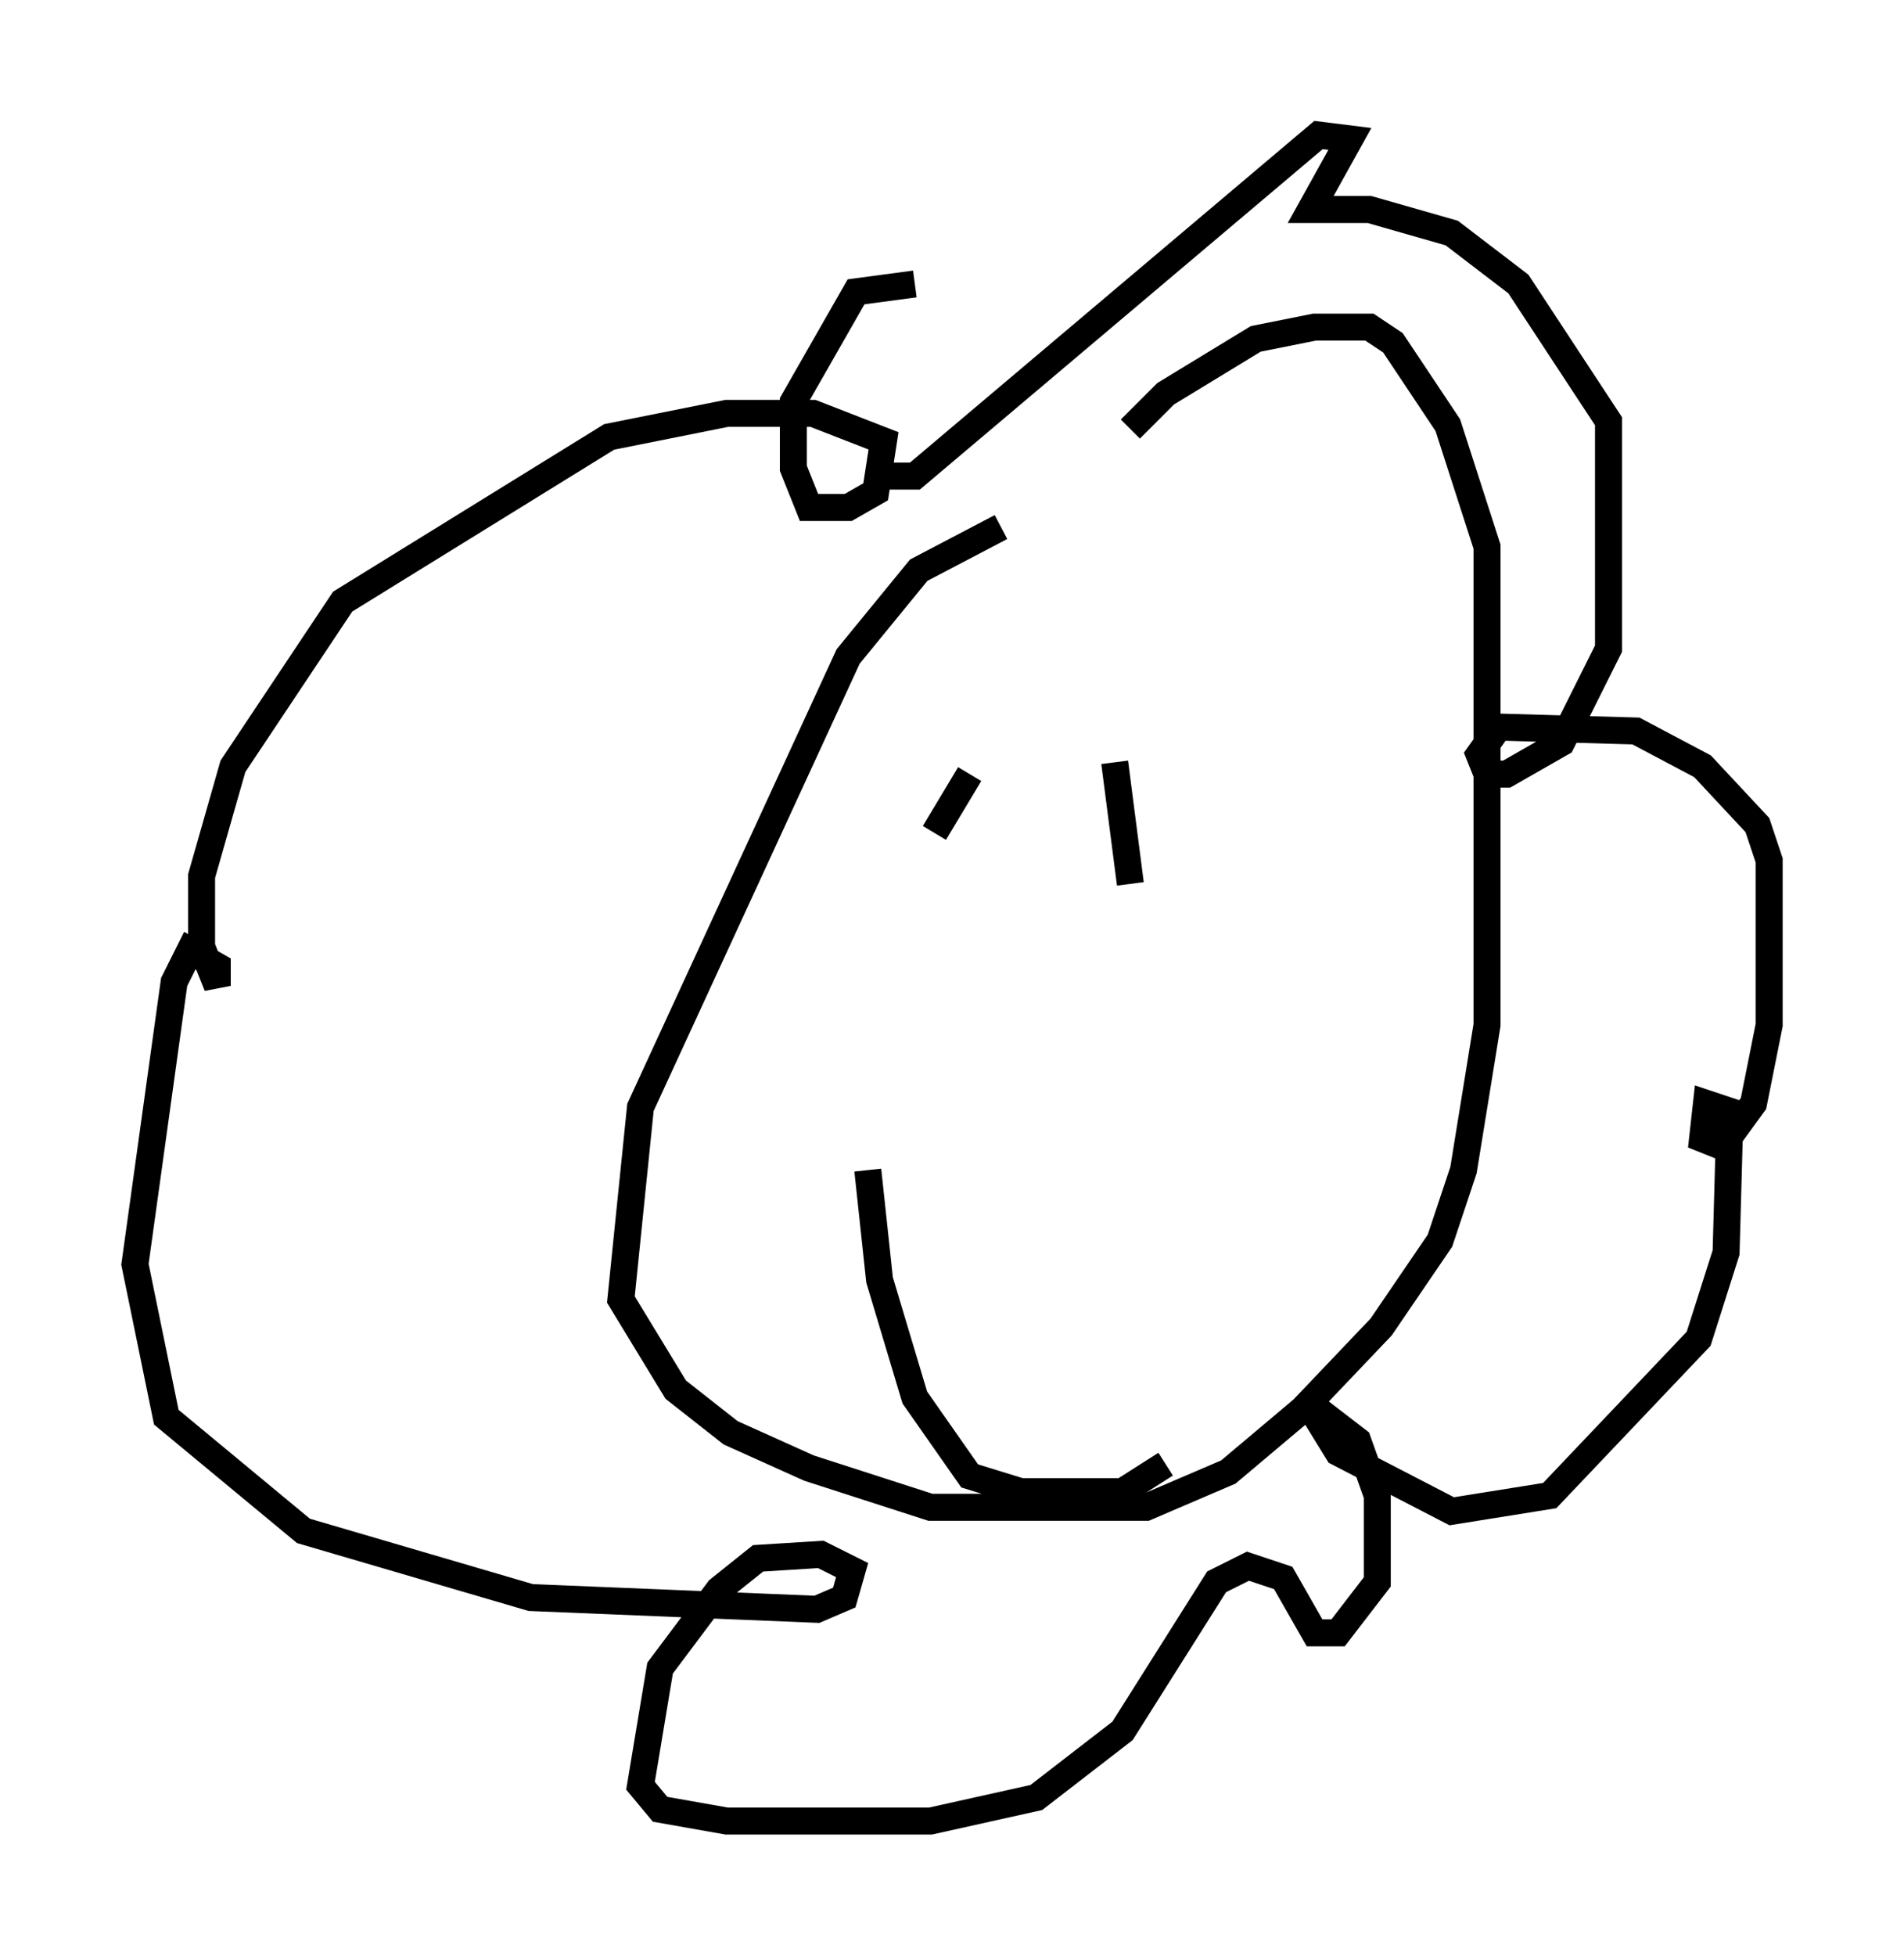 <?xml version="1.0" encoding="utf-8" ?>
<svg baseProfile="full" height="72.458" version="1.1" width="70.57" xmlns="http://www.w3.org/2000/svg" xmlns:ev="http://www.w3.org/2001/xml-events" xmlns:xlink="http://www.w3.org/1999/xlink"><defs /><rect fill="white" height="72.458" width="70.57" x="0" y="0" /><path d="M42.33, 19.67 m-5.229, -0.145 l-3.05, 1.598 -2.615, 3.196 l-7.698, 16.704 -0.726, 7.117 l2.034, 3.341 2.034, 1.598 l2.905, 1.307 4.503, 1.453 l7.989, 0.0 3.05, -1.307 l2.76, -2.324 2.905, -3.05 l2.179, -3.196 0.872, -2.615 l0.872, -5.374 0.0, -17.721 l-1.453, -4.503 -2.034, -3.05 l-0.872, -0.581 -2.034, 0.0 l-2.179, 0.436 -3.341, 2.034 l-1.307, 1.307 m-5.955, 12.782 l-1.307, 2.179 m6.682, -2.615 l0.581, 4.503 m-9.732, 10.603 l0.436, 4.067 1.307, 4.358 l2.034, 2.905 1.888, 0.581 l3.777, 0.0 1.598, -1.017 m-9.296, -43.721 l-2.179, 0.291 -2.324, 4.067 l0.0, 2.469 0.581, 1.453 l1.453, 0.0 1.017, -0.581 l0.291, -1.888 -2.615, -1.017 l-3.196, 0.0 -4.358, 0.872 l-9.877, 6.101 -4.067, 6.101 l-1.162, 4.067 0.0, 2.615 l0.581, 1.453 0.0, -0.726 l-1.017, -0.581 -0.581, 1.162 l-1.453, 10.458 1.162, 5.665 l5.084, 4.212 8.425, 2.469 l10.603, 0.436 1.017, -0.436 l0.291, -1.017 -1.162, -0.581 l-2.324, 0.145 -1.453, 1.162 l-2.179, 2.905 -0.726, 4.358 l0.726, 0.872 2.469, 0.436 l7.553, 0.0 3.922, -0.872 l3.196, -2.469 3.486, -5.52 l1.162, -0.581 1.307, 0.436 l1.162, 2.034 0.872, 0.0 l1.453, -1.888 0.0, -3.196 l-0.726, -2.034 -1.888, -1.453 l1.162, 1.888 4.212, 2.179 l3.631, -0.581 5.52, -5.81 l1.017, -3.196 0.145, -5.229 l-0.872, -0.291 -0.145, 1.307 l0.726, 0.291 1.162, -1.598 l0.581, -2.905 0.0, -6.101 l-0.436, -1.307 -2.034, -2.179 l-2.469, -1.307 -5.084, -0.145 l-0.726, 1.017 0.291, 0.726 l0.726, 0.0 2.034, -1.162 l1.743, -3.486 0.0, -8.425 l-3.341, -5.084 -2.469, -1.888 l-3.05, -0.872 -2.179, 0.0 l1.453, -2.615 -1.162, -0.145 l-14.961, 12.637 -1.743, 0.0 " fill="none" stroke="black" stroke-width="1" /></svg>